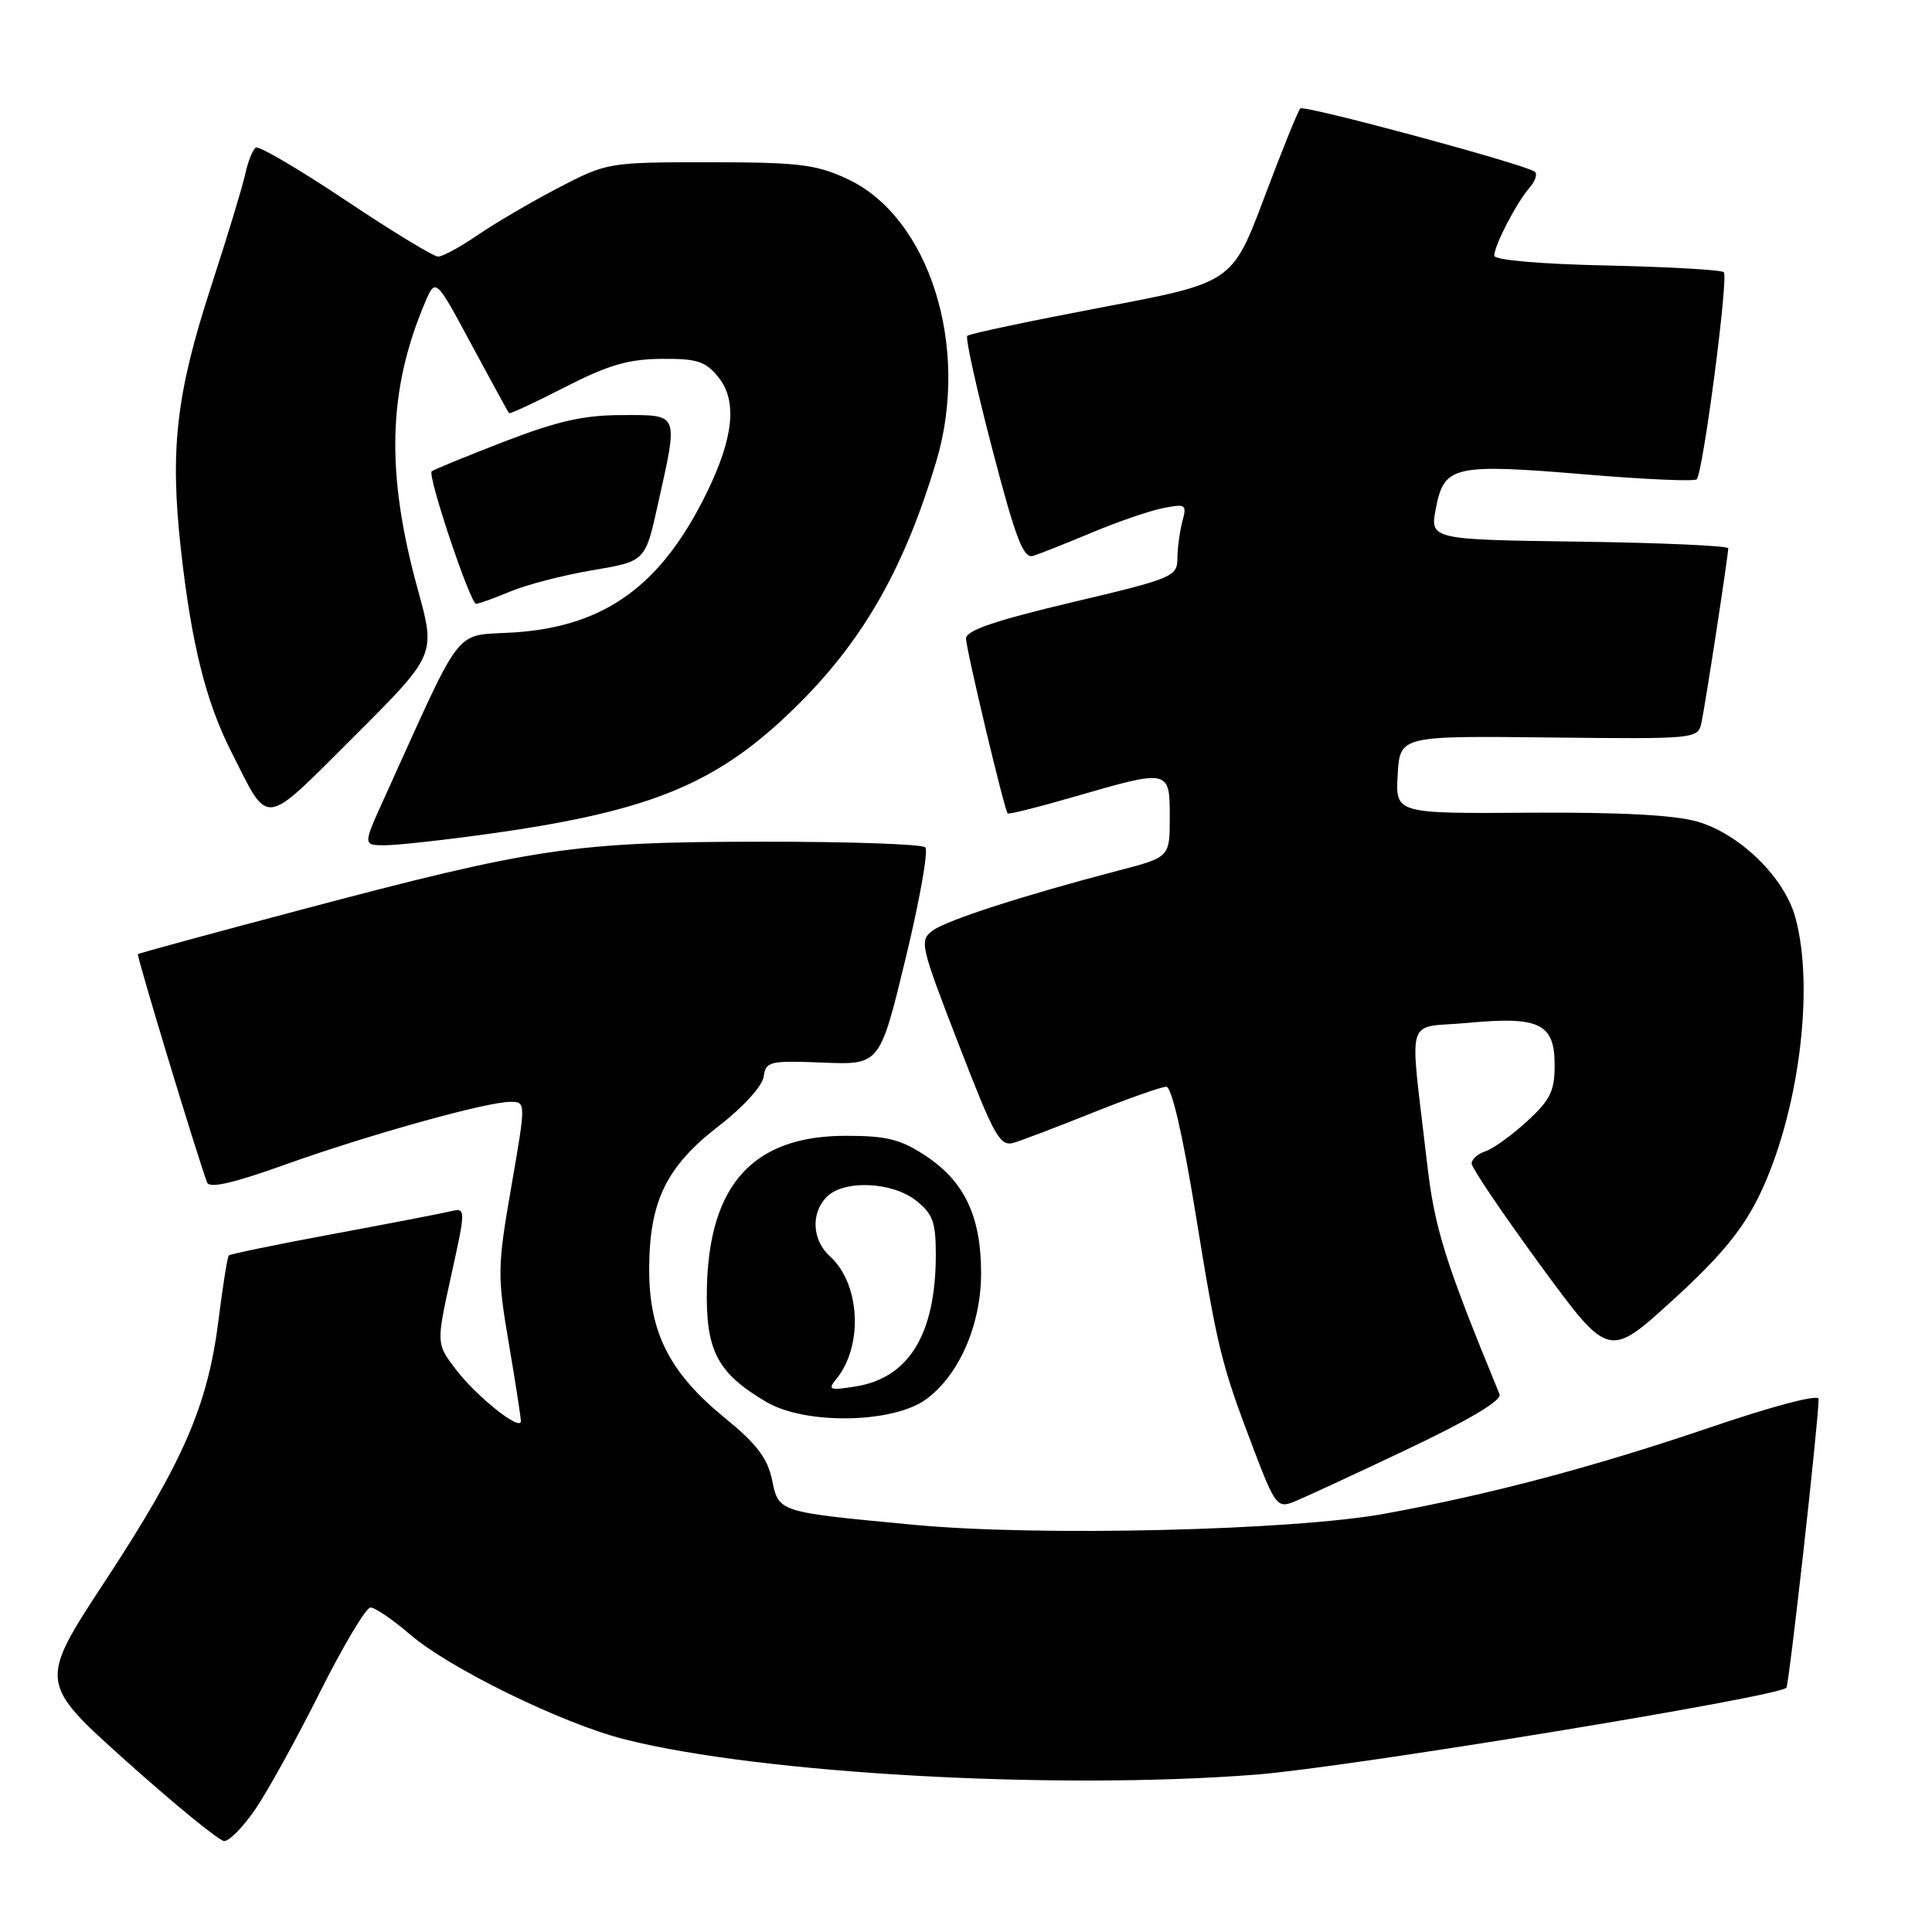 <?xml version="1.0" encoding="UTF-8" standalone="no"?>
<!DOCTYPE svg PUBLIC "-//W3C//DTD SVG 1.1//EN" "http://www.w3.org/Graphics/SVG/1.1/DTD/svg11.dtd" >
<svg xmlns="http://www.w3.org/2000/svg" xmlns:xlink="http://www.w3.org/1999/xlink" version="1.1" viewBox="0 0 256 256">
 <g >
 <path fill="currentColor"
d=" M 33.82 239.75 C 35.43 237.41 39.28 230.44 42.38 224.25 C 45.48 218.06 48.50 213.00 49.10 213.00 C 49.69 213.00 52.05 214.61 54.34 216.58 C 59.54 221.06 74.49 228.37 82.73 230.46 C 100.70 235.03 139.98 237.22 166.50 235.14 C 178.56 234.19 235.47 224.87 236.70 223.64 C 237.06 223.28 240.90 188.94 240.98 185.37 C 240.99 184.71 235.07 186.26 226.75 189.09 C 211.26 194.36 197.56 198.00 183.50 200.57 C 171.36 202.80 137.69 203.60 121.27 202.06 C 102.92 200.33 103.21 200.42 102.29 196.04 C 101.69 193.20 100.21 191.27 96.08 187.91 C 88.72 181.92 85.99 176.56 86.02 168.09 C 86.05 159.15 88.30 154.55 95.28 149.17 C 98.48 146.70 101.01 143.91 101.19 142.67 C 101.48 140.63 101.95 140.52 109.04 140.80 C 116.58 141.10 116.58 141.10 119.98 127.08 C 121.85 119.36 123.04 112.70 122.61 112.28 C 122.18 111.85 112.31 111.51 100.67 111.53 C 75.98 111.56 70.88 112.32 39.50 120.65 C 27.95 123.71 18.39 126.31 18.27 126.43 C 18.07 126.60 26.15 153.26 27.44 156.68 C 27.75 157.50 30.87 156.79 37.69 154.35 C 48.78 150.38 64.45 146.01 67.60 146.00 C 69.70 146.00 69.70 146.00 67.75 157.25 C 65.90 167.93 65.89 168.98 67.42 178.00 C 68.31 183.22 69.02 187.87 69.02 188.32 C 68.99 189.71 63.14 185.05 60.40 181.45 C 57.80 178.05 57.80 178.05 59.78 169.04 C 61.76 160.02 61.76 160.02 59.63 160.52 C 58.46 160.80 51.46 162.15 44.08 163.52 C 36.69 164.89 30.50 166.17 30.32 166.35 C 30.13 166.53 29.52 170.40 28.95 174.94 C 27.53 186.25 24.29 193.71 13.95 209.47 C 5.11 222.94 5.11 222.94 16.80 233.42 C 23.24 239.18 29.04 243.92 29.70 243.95 C 30.36 243.98 32.22 242.09 33.82 239.75 Z  M 186.36 192.09 C 194.71 188.13 199.03 185.56 198.70 184.75 C 191.43 167.08 190.08 162.77 189.08 154.00 C 186.76 133.88 186.05 136.32 194.46 135.54 C 204.01 134.64 206.00 135.61 206.00 141.15 C 206.00 144.58 205.41 145.77 202.31 148.61 C 200.29 150.46 197.81 152.24 196.81 152.56 C 195.82 152.88 195.00 153.60 195.00 154.17 C 195.00 154.74 199.09 160.79 204.08 167.61 C 213.16 180.01 213.16 180.01 221.61 172.31 C 227.87 166.61 230.83 163.05 233.04 158.56 C 238.30 147.84 240.51 130.97 237.88 121.52 C 236.42 116.25 230.57 110.53 224.96 108.88 C 221.94 108.00 214.75 107.61 202.70 107.69 C 184.90 107.81 184.90 107.81 185.20 102.66 C 185.50 97.50 185.50 97.50 205.24 97.72 C 224.89 97.93 224.98 97.92 225.46 95.72 C 225.98 93.28 229.00 73.63 229.00 72.65 C 229.00 72.32 220.10 71.92 209.22 71.77 C 189.44 71.50 189.44 71.50 190.28 67.25 C 191.38 61.69 192.68 61.41 210.28 62.88 C 217.98 63.53 224.52 63.81 224.82 63.51 C 225.66 62.67 229.06 36.72 228.41 36.07 C 228.10 35.76 221.13 35.36 212.92 35.18 C 204.09 34.99 198.00 34.46 198.00 33.88 C 198.00 32.51 200.95 26.84 202.69 24.85 C 203.48 23.94 203.76 22.98 203.32 22.72 C 201.40 21.58 172.79 13.88 172.30 14.37 C 172.00 14.66 169.85 19.98 167.52 26.18 C 163.27 37.46 163.27 37.46 145.97 40.73 C 136.45 42.54 128.44 44.23 128.17 44.50 C 127.90 44.76 129.40 51.54 131.50 59.57 C 134.61 71.47 135.61 74.06 136.91 73.65 C 137.78 73.38 141.28 71.99 144.68 70.57 C 148.08 69.14 152.31 67.69 154.09 67.33 C 157.12 66.73 157.28 66.83 156.67 69.09 C 156.32 70.42 156.02 72.63 156.01 74.01 C 156.00 76.40 155.39 76.66 142.00 79.82 C 131.88 82.22 128.00 83.54 128.00 84.60 C 128.00 85.97 133.04 107.16 133.52 107.78 C 133.64 107.94 137.67 106.93 142.48 105.53 C 154.96 101.92 155.00 101.92 155.00 108.29 C 155.00 113.58 155.00 113.58 148.25 115.34 C 135.67 118.63 125.51 121.91 123.61 123.29 C 121.80 124.62 121.93 125.20 127.02 138.36 C 131.83 150.78 132.50 151.98 134.41 151.40 C 135.56 151.04 140.30 149.24 144.94 147.38 C 149.59 145.52 153.91 144.00 154.54 144.00 C 155.25 144.00 156.72 150.36 158.41 160.75 C 161.36 178.93 161.80 180.70 166.18 192.20 C 168.88 199.31 169.28 199.84 171.31 199.05 C 172.51 198.58 179.29 195.45 186.36 192.09 Z  M 122.70 185.42 C 127.09 182.22 130.00 175.55 130.00 168.69 C 130.00 161.20 127.81 156.56 122.67 153.16 C 119.34 150.96 117.52 150.50 112.07 150.50 C 99.87 150.50 94.00 156.89 93.67 170.53 C 93.47 178.96 95.02 181.94 101.59 185.79 C 106.76 188.81 118.32 188.61 122.70 185.42 Z  M 64.75 110.49 C 86.72 107.43 95.45 103.73 106.16 92.95 C 114.58 84.48 119.91 75.01 124.06 61.14 C 128.59 45.99 123.14 28.72 112.23 23.69 C 108.11 21.78 105.77 21.50 94.00 21.50 C 80.61 21.50 80.45 21.53 74.00 24.88 C 70.42 26.74 65.62 29.56 63.32 31.13 C 61.02 32.71 58.65 34.00 58.05 34.00 C 57.45 34.00 51.94 30.65 45.81 26.55 C 39.67 22.45 34.32 19.30 33.90 19.56 C 33.49 19.81 32.84 21.43 32.47 23.16 C 32.09 24.88 30.07 31.51 27.99 37.90 C 23.35 52.13 22.50 59.50 23.96 72.72 C 25.34 85.16 27.25 92.89 30.59 99.50 C 35.74 109.69 34.64 109.82 46.89 97.61 C 57.75 86.78 57.75 86.78 55.37 78.14 C 51.11 62.72 51.38 51.76 56.29 40.15 C 57.71 36.79 57.71 36.79 62.47 45.65 C 65.09 50.52 67.33 54.61 67.45 54.75 C 67.56 54.88 70.90 53.33 74.86 51.30 C 80.53 48.39 83.24 47.59 87.61 47.55 C 92.36 47.51 93.47 47.86 95.19 49.98 C 97.72 53.11 97.22 57.99 93.62 65.34 C 87.62 77.60 80.15 83.01 68.13 83.80 C 59.94 84.33 61.60 82.21 50.92 105.75 C 48.08 112.00 48.08 112.00 51.01 112.00 C 52.62 112.00 58.80 111.32 64.75 110.49 Z  M 67.63 78.37 C 69.76 77.48 74.65 76.21 78.50 75.56 C 85.50 74.38 85.50 74.38 87.15 66.94 C 89.90 54.58 90.07 55.00 82.46 55.00 C 77.37 55.00 73.90 55.78 66.75 58.54 C 61.71 60.49 57.41 62.25 57.20 62.46 C 56.63 63.04 62.31 80.00 63.08 80.00 C 63.45 80.00 65.50 79.27 67.63 78.37 Z  M 110.79 182.76 C 114.41 178.37 114.00 170.12 109.99 166.49 C 107.60 164.33 107.41 160.73 109.57 158.57 C 111.84 156.31 118.19 156.58 121.37 159.07 C 123.59 160.82 124.00 161.93 124.00 166.21 C 124.00 176.75 120.47 182.57 113.39 183.71 C 109.94 184.26 109.65 184.16 110.79 182.76 Z "/>
</g>
</svg>